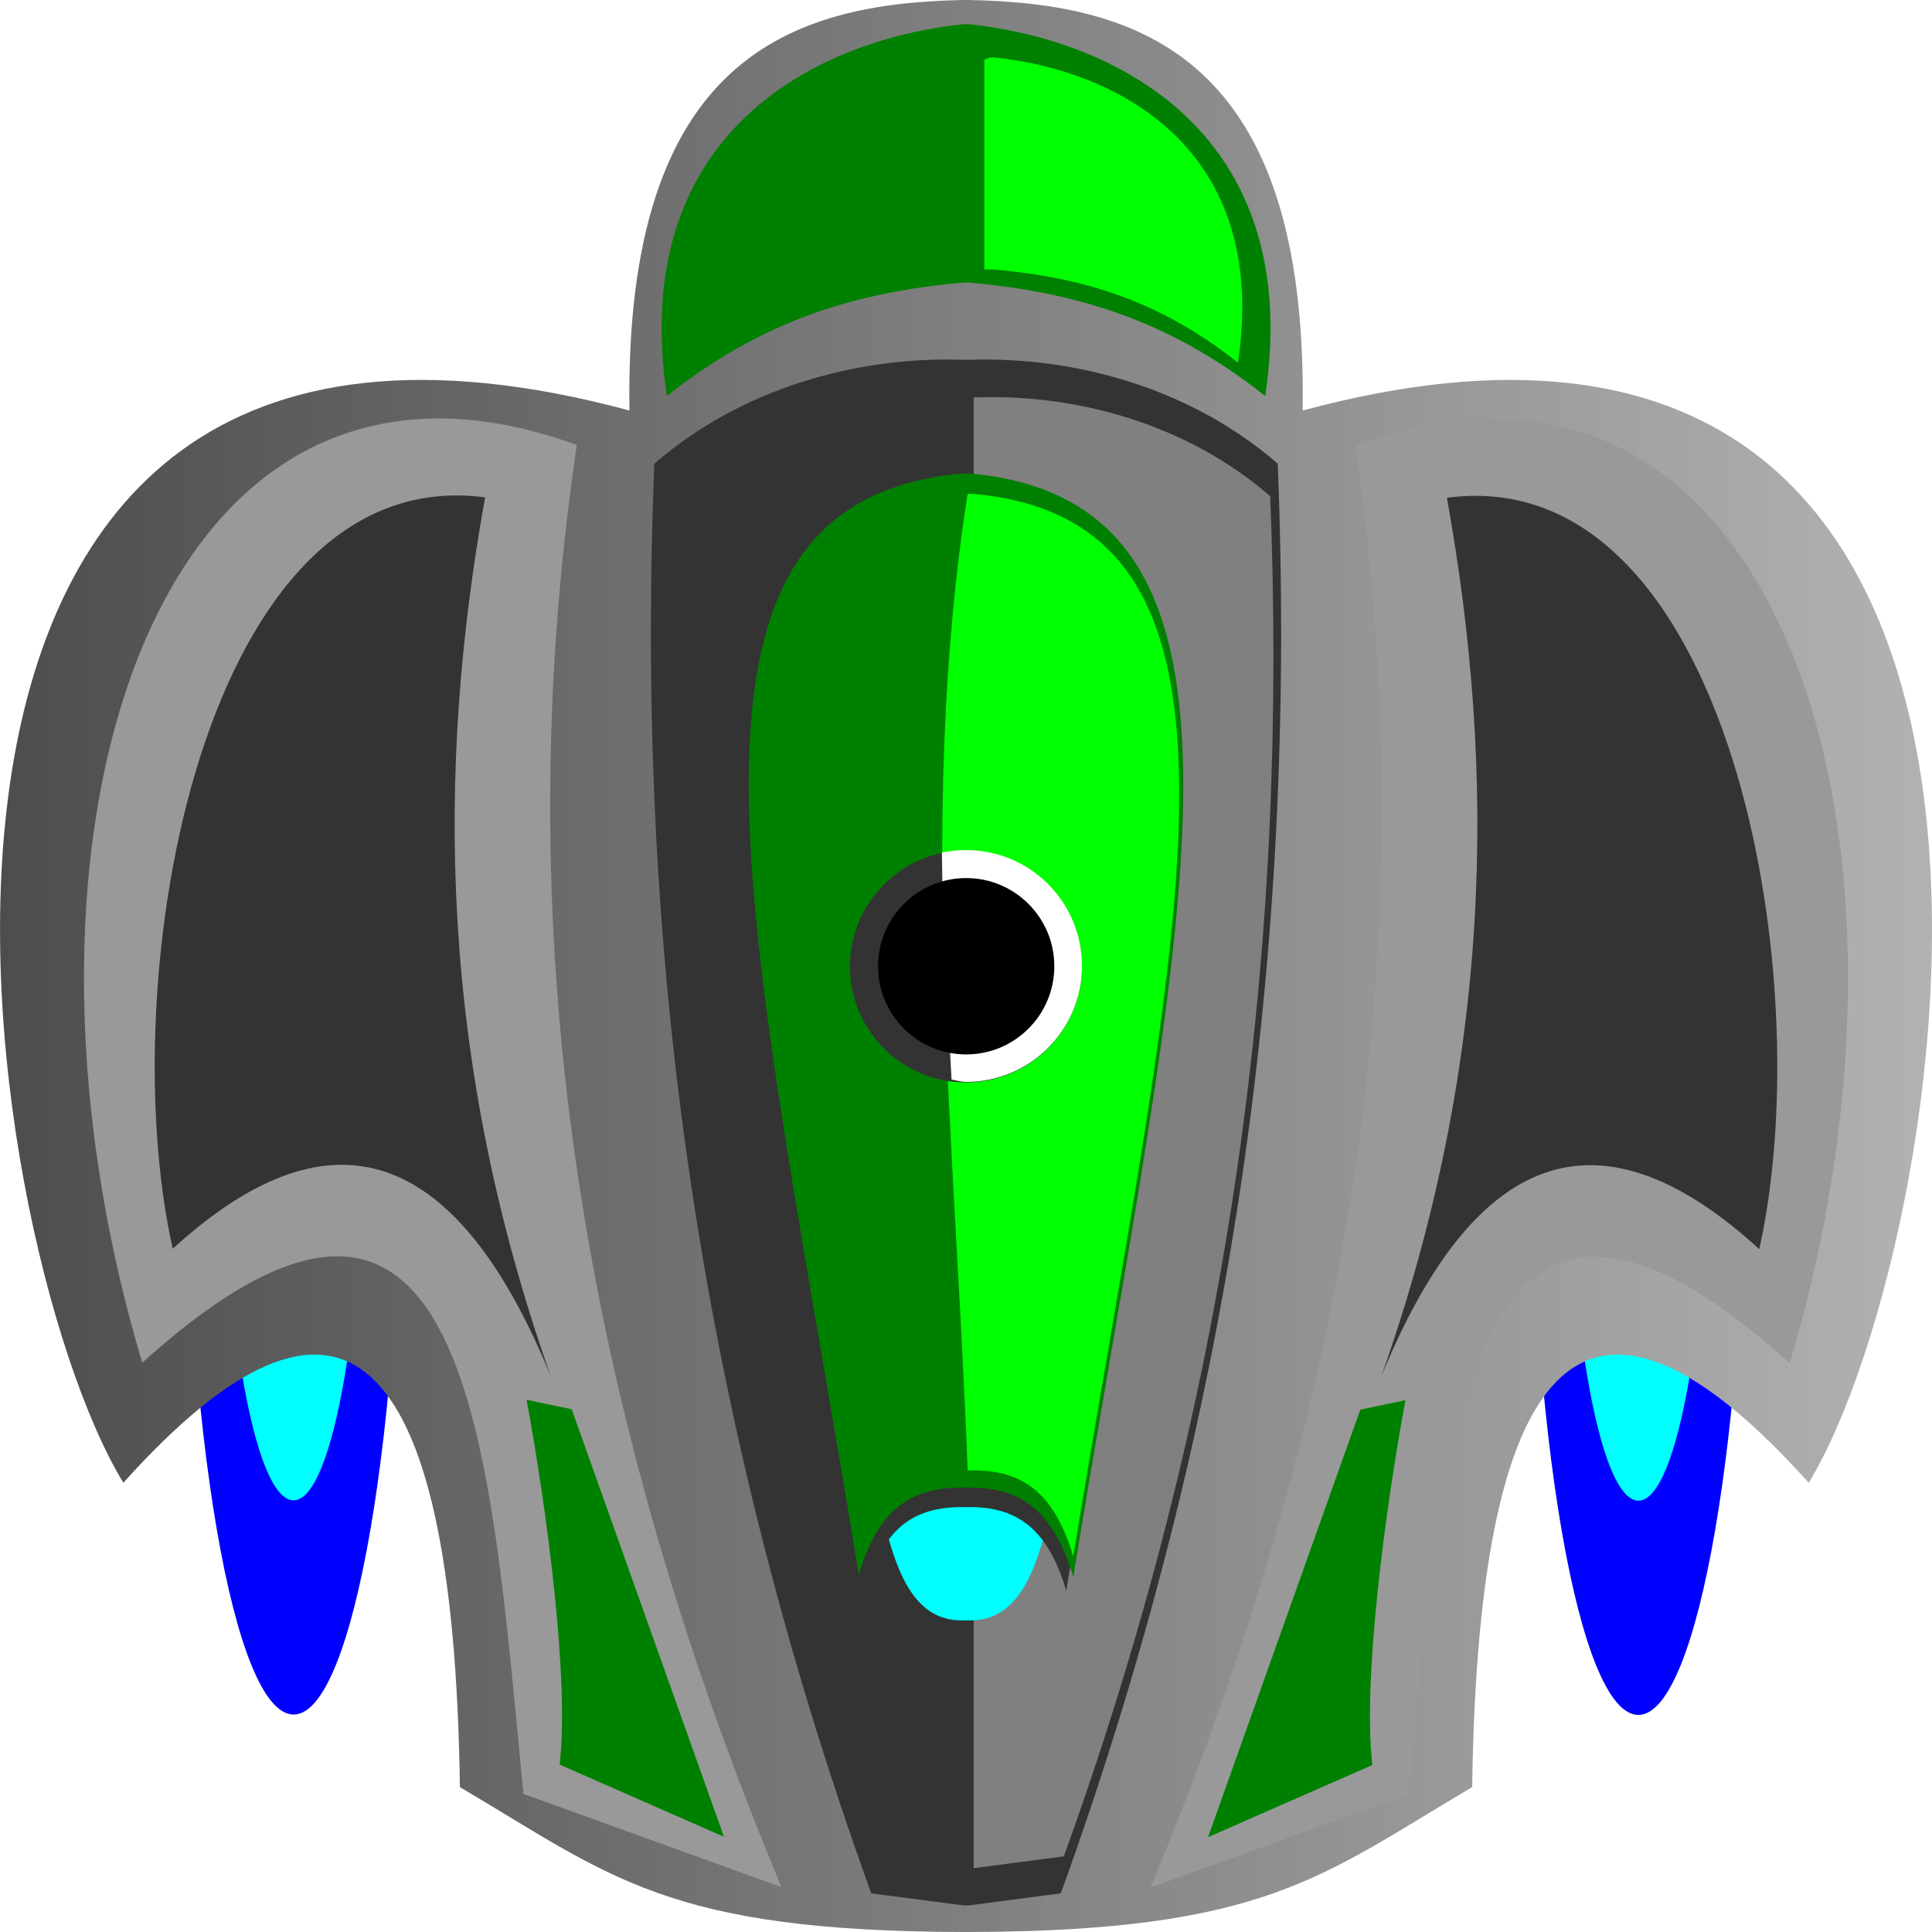<?xml version="1.0" encoding="UTF-8" standalone="no"?>
<!-- Created with Inkscape (http://www.inkscape.org/) -->

<svg
   xmlns:dc="http://purl.org/dc/elements/1.1/"
   xmlns:cc="http://creativecommons.org/ns#"
   xmlns:rdf="http://www.w3.org/1999/02/22-rdf-syntax-ns#"
   xmlns:svg="http://www.w3.org/2000/svg"
   xmlns="http://www.w3.org/2000/svg"
   xmlns:xlink="http://www.w3.org/1999/xlink"
   xmlns:sodipodi="http://sodipodi.sourceforge.net/DTD/sodipodi-0.dtd"
   xmlns:inkscape="http://www.inkscape.org/namespaces/inkscape"
   width="25"
   height="25"
   id="svg2"
   version="1.1"
   inkscape:version="0.48.1 r9760"
   sodipodi:docname="ship_f.svg">
  <defs
     id="defs4">
    <linearGradient
       id="linearGradient4436">
      <stop
         style="stop-color:#4d4d4d;stop-opacity:1;"
         offset="0"
         id="stop4438" />
      <stop
         style="stop-color:#b2b2b2;stop-opacity:1;"
         offset="1"
         id="stop4440" />
    </linearGradient>
    <linearGradient
       inkscape:collect="always"
       xlink:href="#linearGradient4436"
       id="linearGradient4442"
       x1="0.392"
       y1="1039.862"
       x2="24.608"
       y2="1039.862"
       gradientUnits="userSpaceOnUse"
       gradientTransform="matrix(1.032,0,0,1,-0.405,0)" />
  </defs>
  <sodipodi:namedview
     id="base"
     pagecolor="#ffffff"
     bordercolor="#666666"
     borderopacity="1.0"
     inkscape:pageopacity="0.0"
     inkscape:pageshadow="2"
     inkscape:zoom="15.047129"
     inkscape:cx="25.636596"
     inkscape:cy="24.7334"
     inkscape:document-units="px"
     inkscape:current-layer="layer1"
     showgrid="false"
     showguides="true"
     inkscape:guide-bbox="true"
     inkscape:window-width="1366"
     inkscape:window-height="712"
     inkscape:window-x="0"
     inkscape:window-y="26"
     inkscape:window-maximized="1">
    <sodipodi:guide
       orientation="1,0"
       position="115.714,-118.571"
       id="guide3759" />
  </sodipodi:namedview>
  <g
     inkscape:label="Ebene 1"
     inkscape:groupmode="layer"
     id="layer1"
     transform="translate(0,-1027.362)">
    <path
       transform="matrix(-1.032,0,0,1,18.735,1031.249)"
       d="m -1.027,10.134 c 0,4.512 -0.61,8.17 -1.362,8.17 -0.752,0 -1.362,-3.658 -1.362,-8.17 0,-4.512 0.61,-8.17 1.362,-8.17 0.752,0 1.362,3.658 1.362,8.17 z"
       sodipodi:ry="8.1696424"
       sodipodi:rx="1.3616072"
       sodipodi:cy="10.133928"
       sodipodi:cx="-2.3883929"
       id="path3882"
       style="fill:#0000ff;stroke-width:0.026;stroke-miterlimit:4;stroke-dasharray:none;fill-opacity:1"
       sodipodi:type="arc" />
    <path
       sodipodi:type="arc"
       style="fill:#00ffff;stroke-width:0.026;stroke-miterlimit:4;stroke-dasharray:none"
       id="path3884"
       sodipodi:cx="-2.3883929"
       sodipodi:cy="10.133928"
       sodipodi:rx="1.3616072"
       sodipodi:ry="8.1696424"
       d="m -1.027,10.134 c 0,4.512 -0.61,8.17 -1.362,8.17 -0.752,0 -1.362,-3.658 -1.362,-8.17 0,-4.512 0.61,-8.17 1.362,-8.17 0.752,0 1.362,3.658 1.362,8.17 z"
       transform="matrix(-0.683,0,0,0.661,19.57,1034.682)" />
    <path
       sodipodi:type="arc"
       style="fill:#0000ff;stroke-width:0.026;stroke-miterlimit:4;stroke-dasharray:none"
       id="path3783"
       sodipodi:cx="-2.3883929"
       sodipodi:cy="10.133928"
       sodipodi:rx="1.3616072"
       sodipodi:ry="8.1696424"
       d="m -1.027,10.134 c 0,4.512 -0.61,8.17 -1.362,8.17 -0.752,0 -1.362,-3.658 -1.362,-8.17 0,-4.512 0.61,-8.17 1.362,-8.17 0.752,0 1.362,3.658 1.362,8.17 z"
       transform="matrix(1.032,0,0,1,6.265,1031.244)" />
    <path
       transform="matrix(0.683,0,0,0.661,5.43,1034.677)"
       d="m -1.027,10.134 c 0,4.512 -0.61,8.17 -1.362,8.17 -0.752,0 -1.362,-3.658 -1.362,-8.17 0,-4.512 0.61,-8.17 1.362,-8.17 0.752,0 1.362,3.658 1.362,8.17 z"
       sodipodi:ry="8.1696424"
       sodipodi:rx="1.3616072"
       sodipodi:cy="10.133928"
       sodipodi:cx="-2.3883929"
       id="path3790"
       style="fill:#00ffff;stroke-width:0.026;stroke-miterlimit:4;stroke-dasharray:none"
       sodipodi:type="arc" />
    <path
       inkscape:connector-curvature="0"
       style="fill:url(#linearGradient4442);fill-opacity:1;stroke-width:0.026;stroke-miterlimit:4"
       d="m 12.468,1027.362 c -2.212,0.042 -4.393,0.729 -4.323,5.312 -10.662,-2.872 -8.47,10.72 -6.549,13.875 2.785,-3.1 4.274,-1.89 4.355,3.938 1.956,1.154 2.676,1.866 6.517,1.875 0.024,10e-5 0.041,0 0.065,0 3.841,-0.01 4.562,-0.721 6.517,-1.875 0.081,-5.828 1.57,-7.038 4.355,-3.938 1.92,-3.155 4.113,-16.747 -6.549,-13.875 0.07,-4.584 -2.111,-5.271 -4.323,-5.312 -0.021,-4e-4 -0.043,3e-4 -0.065,0 z"
       id="rect3780" />
    <path
       style="fill:#999999;stroke-width:0.026;stroke-miterlimit:4"
       d="m 7.464,1033.119 c -0.977,6.606 0.189,12.768 2.648,18.662 l -3.339,-1.206 c -0.437,-4.49 -0.676,-9.412 -4.932,-5.58 -2.053,-6.847 0.169,-13.864 5.623,-11.875 z"
       id="rect3785"
       inkscape:connector-curvature="0"
       sodipodi:nodetypes="ccccc" />
    <path
       style="fill:#333333;stroke-width:0.026;stroke-miterlimit:4"
       d="m 6.277,1033.798 c -0.643,3.564 -0.59,7.296 0.847,11.364 -1.268,-3.087 -2.926,-3.435 -4.889,-1.641 -0.789,-3.541 0.393,-10.204 4.041,-9.723 z"
       id="rect3795"
       inkscape:connector-curvature="0"
       sodipodi:nodetypes="cccc" />
    <path
       inkscape:connector-curvature="0"
       style="fill:#333333;stroke-width:0.026;stroke-miterlimit:4"
       d="m 12.468,1032.018 c -1.402,-0.048 -2.891,0.38 -4.001,1.344 -0.237,5.87 0.442,11.958 2.807,18.5 l 1.194,0.156 0.065,0 1.194,-0.156 c 2.365,-6.542 3.043,-12.63 2.807,-18.5 -1.11,-0.964 -2.599,-1.392 -4.001,-1.344 -0.021,7e-4 -0.043,-10e-4 -0.065,0 z"
       id="rect3788" />
    <path
       style="fill:#808080;stroke:none"
       d="m 12.599,1032.504 0,19.028 0.031,0 1.136,-0.149 c 2.25,-6.224 2.895,-12.016 2.67,-17.601 -1.056,-0.917 -2.473,-1.324 -3.806,-1.278 -0.01,3e-4 -0.02,2e-4 -0.031,0 z"
       id="rect3909"
       inkscape:connector-curvature="0" />
    <path
       inkscape:connector-curvature="0"
       style="fill:#00ffff;fill-opacity:1;stroke-width:0.026;stroke-miterlimit:4"
       d="m 12.468,1044.112 0,0.031 -0.678,0.281 -0.581,1.625 c 0.26,0.97 0.342,2.304 1.258,2.281 0.023,-6e-4 0.04,0 0.065,0 0.916,0.023 0.999,-1.312 1.258,-2.281 l -0.581,-1.625 -0.678,-0.281 0,-0.031 -0.032,0 -0.032,0 z"
       id="rect3805" />
    <path
       id="path4444"
       d="m 12.47,1034.591 c -3.961,0.345 -2.544,5.504 -1.267,13.325 0.226,-0.758 0.601,-1.061 1.267,-1.052 0.022,-9e-4 0.039,3e-4 0.06,0 0.666,-0.01 1.041,0.323 1.267,1.081 1.277,-7.821 2.694,-13.009 -1.267,-13.354 -0.021,0 -0.039,0 -0.06,0 z"
       style="fill:#333333;stroke-width:0.026;stroke-miterlimit:4"
       inkscape:connector-curvature="0" />
    <path
       inkscape:connector-curvature="0"
       style="fill:#008000;stroke-width:0.026;stroke-miterlimit:4"
       d="m 12.468,1033.487 c -4.237,0.369 -2.72,5.887 -1.355,14.25 0.242,-0.811 0.643,-1.134 1.355,-1.125 0.023,-10e-4 0.042,3e-4 0.065,0 0.712,-0.01 1.113,0.345 1.355,1.156 1.365,-8.364 2.881,-13.912 -1.355,-14.281 -0.022,0 -0.042,0 -0.065,0 z"
       id="rect3800" />
    <path
       style="fill:#008000;stroke-width:0.026;stroke-miterlimit:4"
       d="m 7.242,1050.196 c 0.127,-1.104 -0.166,-3.299 -0.428,-4.721 l 0.584,0.123 1.97,5.532 z"
       id="rect3841"
       inkscape:connector-curvature="0"
       sodipodi:nodetypes="ccccc" />
    <path
       sodipodi:nodetypes="ccccc"
       inkscape:connector-curvature="0"
       id="path3890"
       d="m 17.536,1033.124 c 0.977,6.606 -0.189,12.768 -2.648,18.662 l 3.339,-1.206 c 0.437,-4.49 0.676,-9.412 4.932,-5.58 2.053,-6.847 -0.169,-13.864 -5.623,-11.875 z"
       style="fill:#999999;stroke-width:0.026;stroke-miterlimit:4" />
    <path
       sodipodi:nodetypes="cccc"
       inkscape:connector-curvature="0"
       id="path3894"
       d="m 18.723,1033.803 c 0.643,3.564 0.59,7.296 -0.847,11.364 1.268,-3.087 2.926,-3.435 4.889,-1.641 0.789,-3.541 -0.393,-10.204 -4.041,-9.723 z"
       style="fill:#333333;stroke-width:0.026;stroke-miterlimit:4" />
    <path
       sodipodi:nodetypes="ccccc"
       inkscape:connector-curvature="0"
       id="path3900"
       d="m 17.758,1050.201 c -0.127,-1.104 0.166,-3.299 0.428,-4.721 l -0.584,0.123 -1.97,5.532 z"
       style="fill:#008000;stroke-width:0.026;stroke-miterlimit:4" />
    <path
       inkscape:connector-curvature="0"
       style="fill:#008000;stroke-width:0.026;stroke-miterlimit:4"
       d="m 12.468,1027.675 c -1.925,0.201 -4.346,1.421 -3.839,4.812 1.283,-1.021 2.526,-1.351 3.839,-1.469 0.021,0 0.043,0 0.065,0 1.313,0.118 2.556,0.448 3.839,1.469 0.507,-3.392 -1.914,-4.611 -3.839,-4.812 -0.021,0 -0.044,0 -0.065,0 z"
       id="rect3777" />
    <path
       style="fill:#00ff00;fill-rule:evenodd;stroke:none"
       d="m 12.521,1033.752 c -0.657,4.213 -0.153,8.425 0,12.638 0.022,0 0.04,3e-4 0.062,0 0.686,-0.01 1.072,0.333 1.305,1.113 1.315,-8.053 2.774,-13.396 -1.305,-13.751 z"
       id="rect3130"
       inkscape:connector-curvature="0"
       sodipodi:nodetypes="cccccc" />
    <path
       style="fill:#00ff00;stroke:none"
       d="m 12.816,1028.106 c -0.026,0 -0.053,0.022 -0.079,0.026 l 0,2.718 c 0.026,0 0.053,0 0.079,0 l 0.053,0 c 1.077,0.097 2.098,0.368 3.15,1.205 0.416,-2.783 -1.571,-3.784 -3.15,-3.949 l -0.053,0 z"
       id="rect3904"
       inkscape:connector-curvature="0" />
    <g
       transform="translate(-2.5947684e-7,-1.2802033e-5)"
       id="g3032">
      <path
         transform="matrix(1.388,0,0,1.878,20.391,1008.274)"
         d="m -4.605,16.823 c 0,0.441 -0.484,0.799 -1.081,0.799 -0.597,0 -1.081,-0.358 -1.081,-0.799 0,-0.441 0.484,-0.799 1.081,-0.799 0.597,0 1.081,0.358 1.081,0.799 z"
         sodipodi:ry="0.79887766"
         sodipodi:rx="1.0808345"
         sodipodi:cy="16.823252"
         sodipodi:cx="-5.6861291"
         id="path3020"
         style="fill:#333333;fill-opacity:1;stroke:none"
         sodipodi:type="arc" />
      <path
         inkscape:connector-curvature="0"
         id="path3024"
         d="m 12.5,1038.362 c -0.104,0 -0.215,0.011 -0.312,0.031 0.01,0.968 0.073,1.945 0.125,2.938 0.061,0.01 0.125,0.031 0.188,0.031 0.828,0 1.5,-0.672 1.5,-1.5 0,-0.828 -0.672,-1.5 -1.5,-1.5 z"
         style="fill:#ffffff;fill-opacity:1;stroke:none" />
      <path
         sodipodi:type="arc"
         style="fill:#000000;fill-opacity:1;stroke:none"
         id="path3030"
         sodipodi:cx="-5.6861291"
         sodipodi:cy="16.823252"
         sodipodi:rx="1.0808345"
         sodipodi:ry="0.79887766"
         d="m -4.605,16.823 c 0,0.441 -0.484,0.799 -1.081,0.799 -0.597,0 -1.081,-0.358 -1.081,-0.799 0,-0.441 0.484,-0.799 1.081,-0.799 0.597,0 1.081,0.358 1.081,0.799 z"
         transform="matrix(1.055,0,0,1.428,18.501,1015.842)" />
    </g>
  </g>
</svg>
